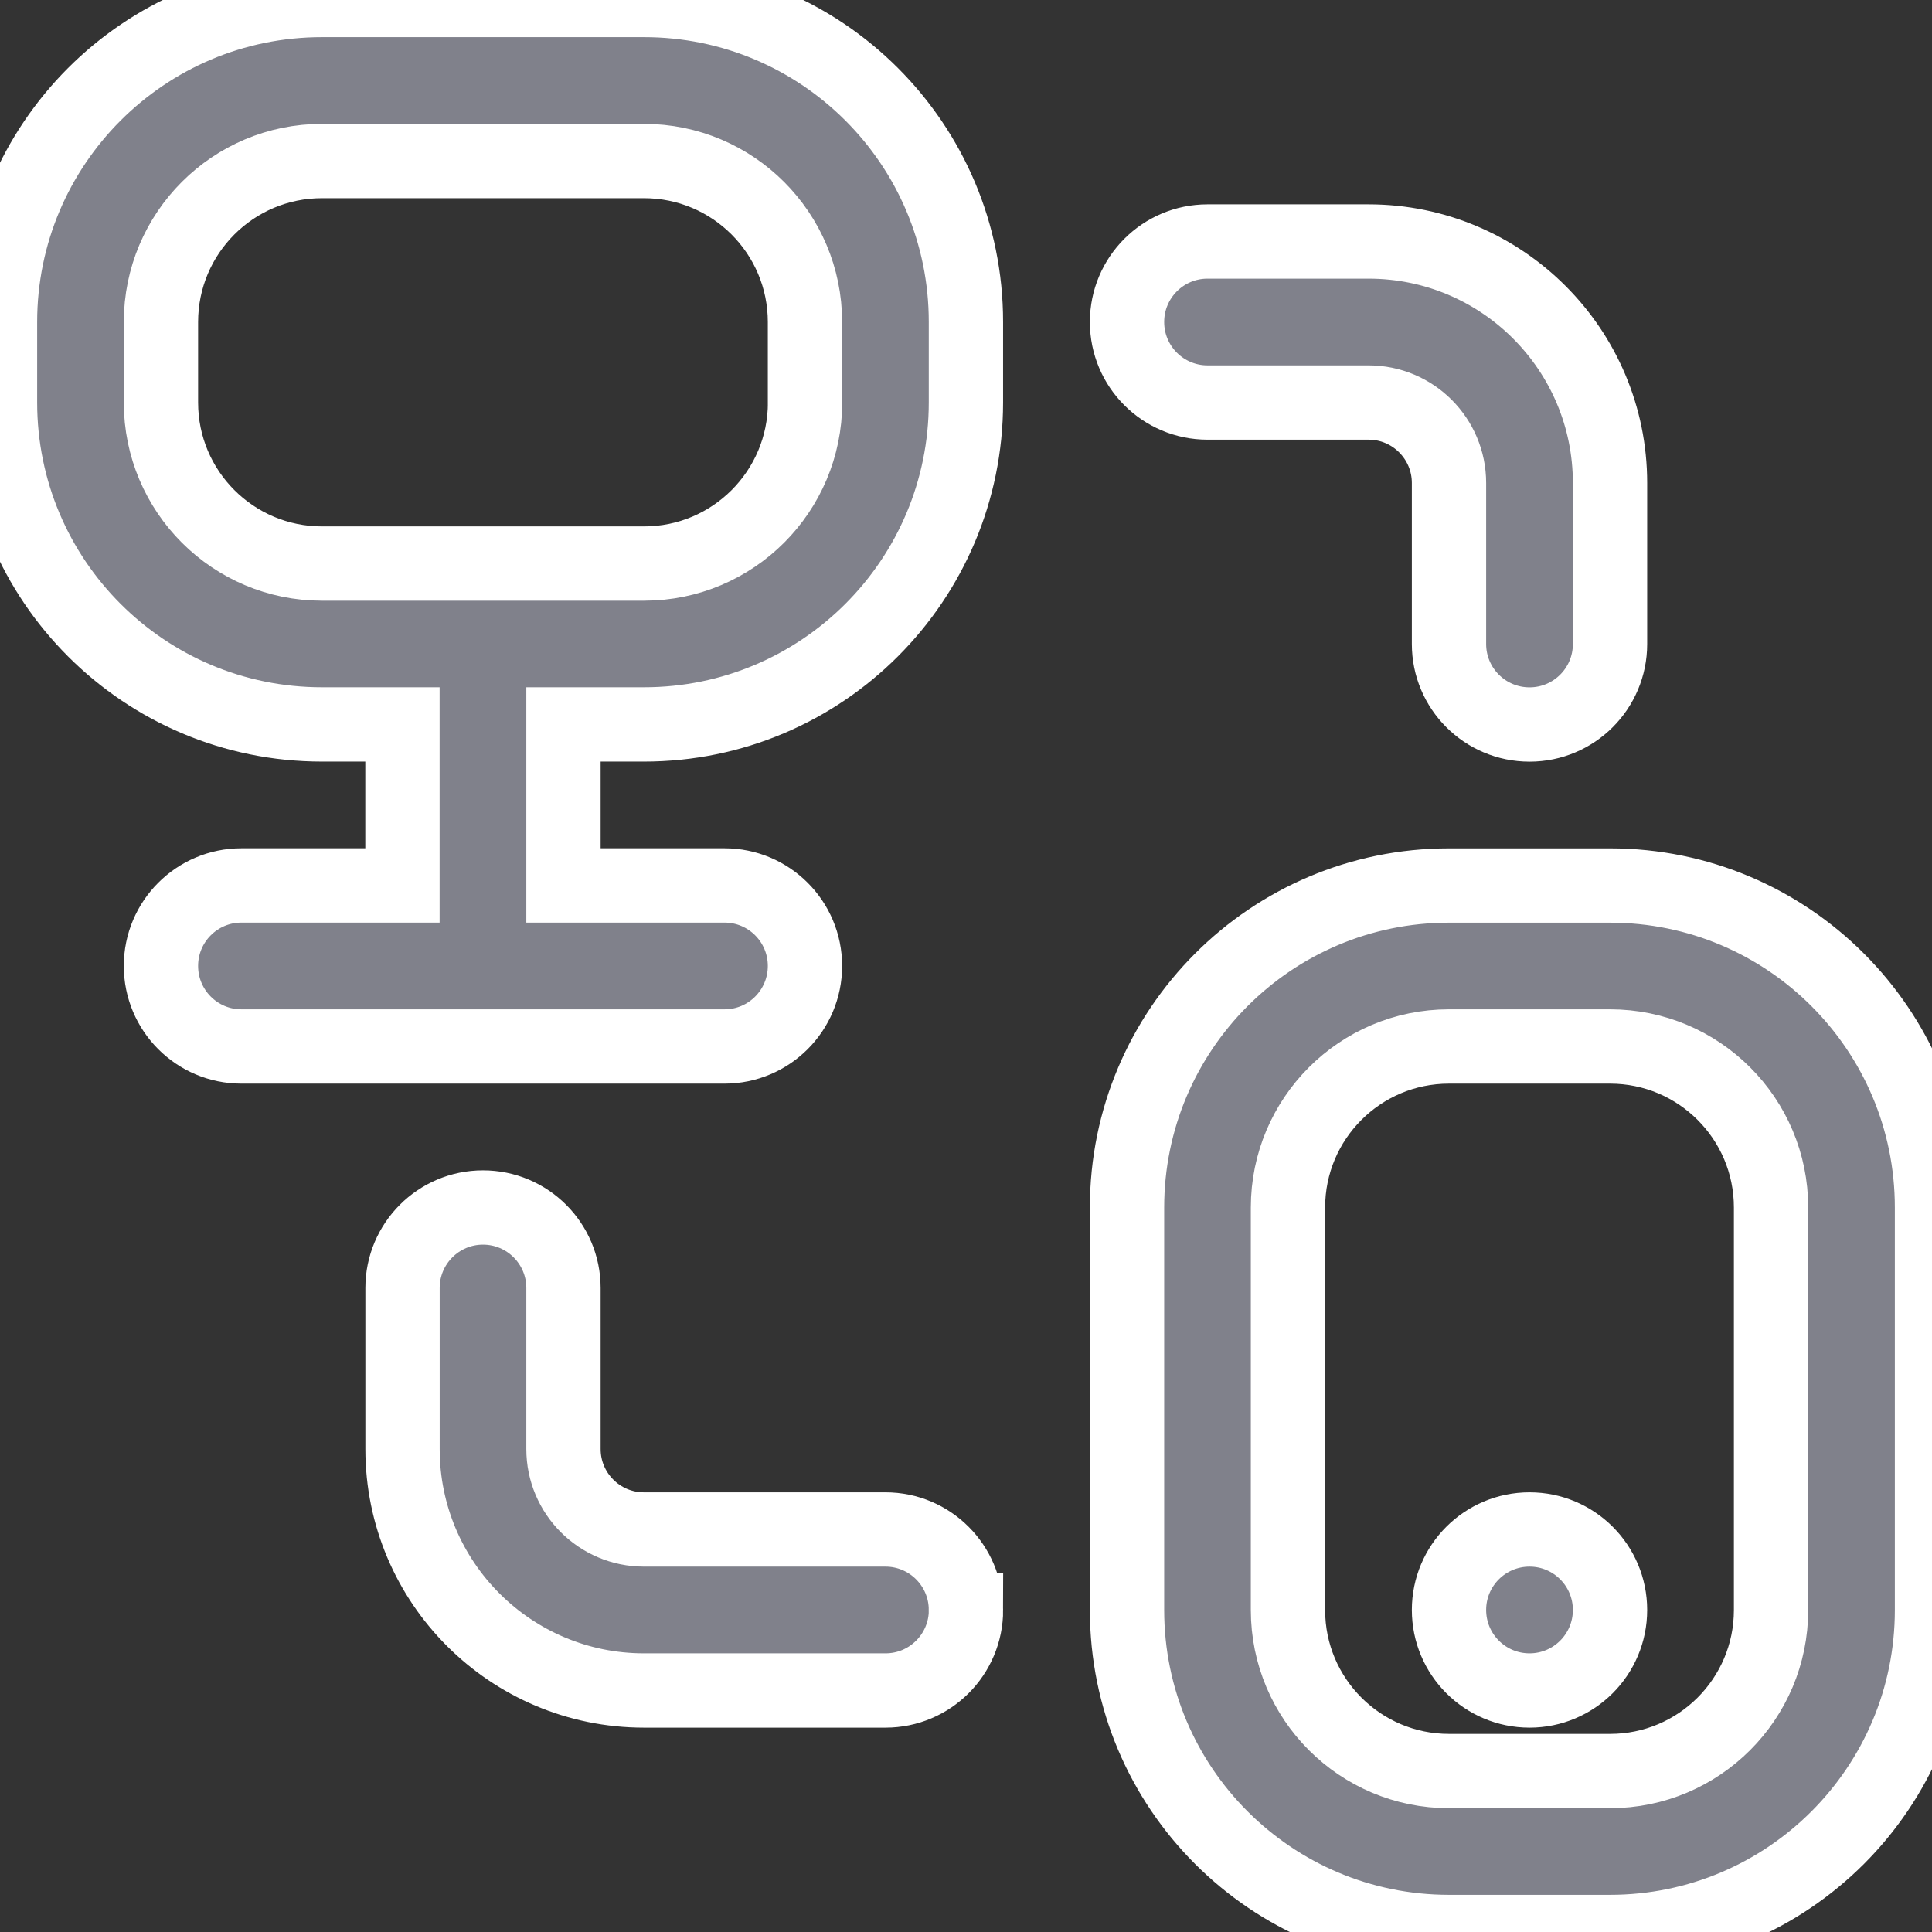 <svg width="26" height="26" viewBox="0 0 26 26" fill="none" xmlns="http://www.w3.org/2000/svg">
<rect x="0" y="0" width="26" height="26" fill="#333333" stroke="none"/>
<path d="M8.667 0H4.333C1.94 0 0 1.94 0 4.333V5.416C0 7.81 1.94 9.749 4.333 9.749H5.416V11.916H3.249C2.651 11.916 2.166 12.401 2.166 12.999C2.166 13.598 2.651 14.083 3.249 14.083H9.75C10.348 14.083 10.833 13.598 10.833 12.999C10.833 12.401 10.348 11.916 9.75 11.916H7.583V9.749H8.666C11.06 9.749 12.999 7.809 12.999 5.416V4.333C13 1.94 11.06 0 8.667 0ZM10.834 5.417C10.834 6.613 9.864 7.584 8.667 7.584H4.333C3.137 7.584 2.166 6.614 2.166 5.417V4.334C2.166 3.137 3.136 2.167 4.333 2.167H8.666C9.863 2.167 10.833 3.137 10.833 4.334V5.417H10.834ZM21.667 11.917H19.5C17.107 11.917 15.167 13.857 15.167 16.25V21.667C15.167 24.06 17.107 26 19.5 26H21.667C24.06 26 26 24.06 26 21.667V16.25C26 13.857 24.06 11.917 21.667 11.917ZM23.834 21.667C23.834 22.863 22.864 23.834 21.667 23.834H19.5C18.304 23.834 17.333 22.864 17.333 21.667V16.25C17.333 15.054 18.303 14.083 19.5 14.083H21.667C22.863 14.083 23.834 15.053 23.834 16.25V21.667ZM15.167 4.333C15.167 3.735 15.652 3.25 16.25 3.25H18.417C20.212 3.25 21.667 4.705 21.667 6.5V8.667C21.667 9.265 21.182 9.75 20.584 9.75C19.985 9.75 19.5 9.265 19.5 8.667V6.5C19.5 5.902 19.015 5.417 18.417 5.417H16.25C15.652 5.417 15.167 4.932 15.167 4.334L15.167 4.333ZM13 21.666C13 22.265 12.515 22.75 11.917 22.75H8.667C6.872 22.75 5.417 21.295 5.417 19.5V17.333C5.417 16.735 5.902 16.25 6.5 16.25C7.098 16.25 7.583 16.735 7.583 17.333V19.5C7.583 20.098 8.068 20.583 8.666 20.583H11.916C12.514 20.583 12.999 21.068 12.999 21.666L13 21.666ZM21.667 21.666C21.667 22.265 21.182 22.75 20.584 22.75C19.985 22.75 19.5 22.265 19.5 21.666C19.5 21.068 19.985 20.583 20.584 20.583C21.182 20.583 21.667 21.068 21.667 21.666Z" fill="#80818B"/>
<path d="M8.667 0H4.333C1.94 0 0 1.94 0 4.333V5.416C0 7.81 1.94 9.749 4.333 9.749H5.416V11.916H3.249C2.651 11.916 2.166 12.401 2.166 12.999C2.166 13.598 2.651 14.083 3.249 14.083H9.75C10.348 14.083 10.833 13.598 10.833 12.999C10.833 12.401 10.348 11.916 9.75 11.916H7.583V9.749H8.666C11.06 9.749 12.999 7.809 12.999 5.416V4.333C13 1.94 11.06 0 8.667 0ZM10.834 5.417C10.834 6.613 9.864 7.584 8.667 7.584H4.333C3.137 7.584 2.166 6.614 2.166 5.417V4.334C2.166 3.137 3.136 2.167 4.333 2.167H8.666C9.863 2.167 10.833 3.137 10.833 4.334V5.417H10.834ZM21.667 11.917H19.5C17.107 11.917 15.167 13.857 15.167 16.25V21.667C15.167 24.06 17.107 26 19.5 26H21.667C24.06 26 26 24.06 26 21.667V16.25C26 13.857 24.06 11.917 21.667 11.917ZM23.834 21.667C23.834 22.863 22.864 23.834 21.667 23.834H19.5C18.304 23.834 17.333 22.864 17.333 21.667V16.25C17.333 15.054 18.303 14.083 19.5 14.083H21.667C22.863 14.083 23.834 15.053 23.834 16.25V21.667ZM15.167 4.333C15.167 3.735 15.652 3.25 16.25 3.25H18.417C20.212 3.25 21.667 4.705 21.667 6.5V8.667C21.667 9.265 21.182 9.75 20.584 9.75C19.985 9.75 19.5 9.265 19.5 8.667V6.5C19.5 5.902 19.015 5.417 18.417 5.417H16.25C15.652 5.417 15.167 4.932 15.167 4.334L15.167 4.333ZM13 21.666C13 22.265 12.515 22.75 11.917 22.75H8.667C6.872 22.75 5.417 21.295 5.417 19.5V17.333C5.417 16.735 5.902 16.25 6.5 16.25C7.098 16.25 7.583 16.735 7.583 17.333V19.5C7.583 20.098 8.068 20.583 8.666 20.583H11.916C12.514 20.583 12.999 21.068 12.999 21.666L13 21.666ZM21.667 21.666C21.667 22.265 21.182 22.75 20.584 22.75C19.985 22.75 19.5 22.265 19.5 21.666C19.5 21.068 19.985 20.583 20.584 20.583C21.182 20.583 21.667 21.068 21.667 21.666Z" stroke="white"/>
</svg>
